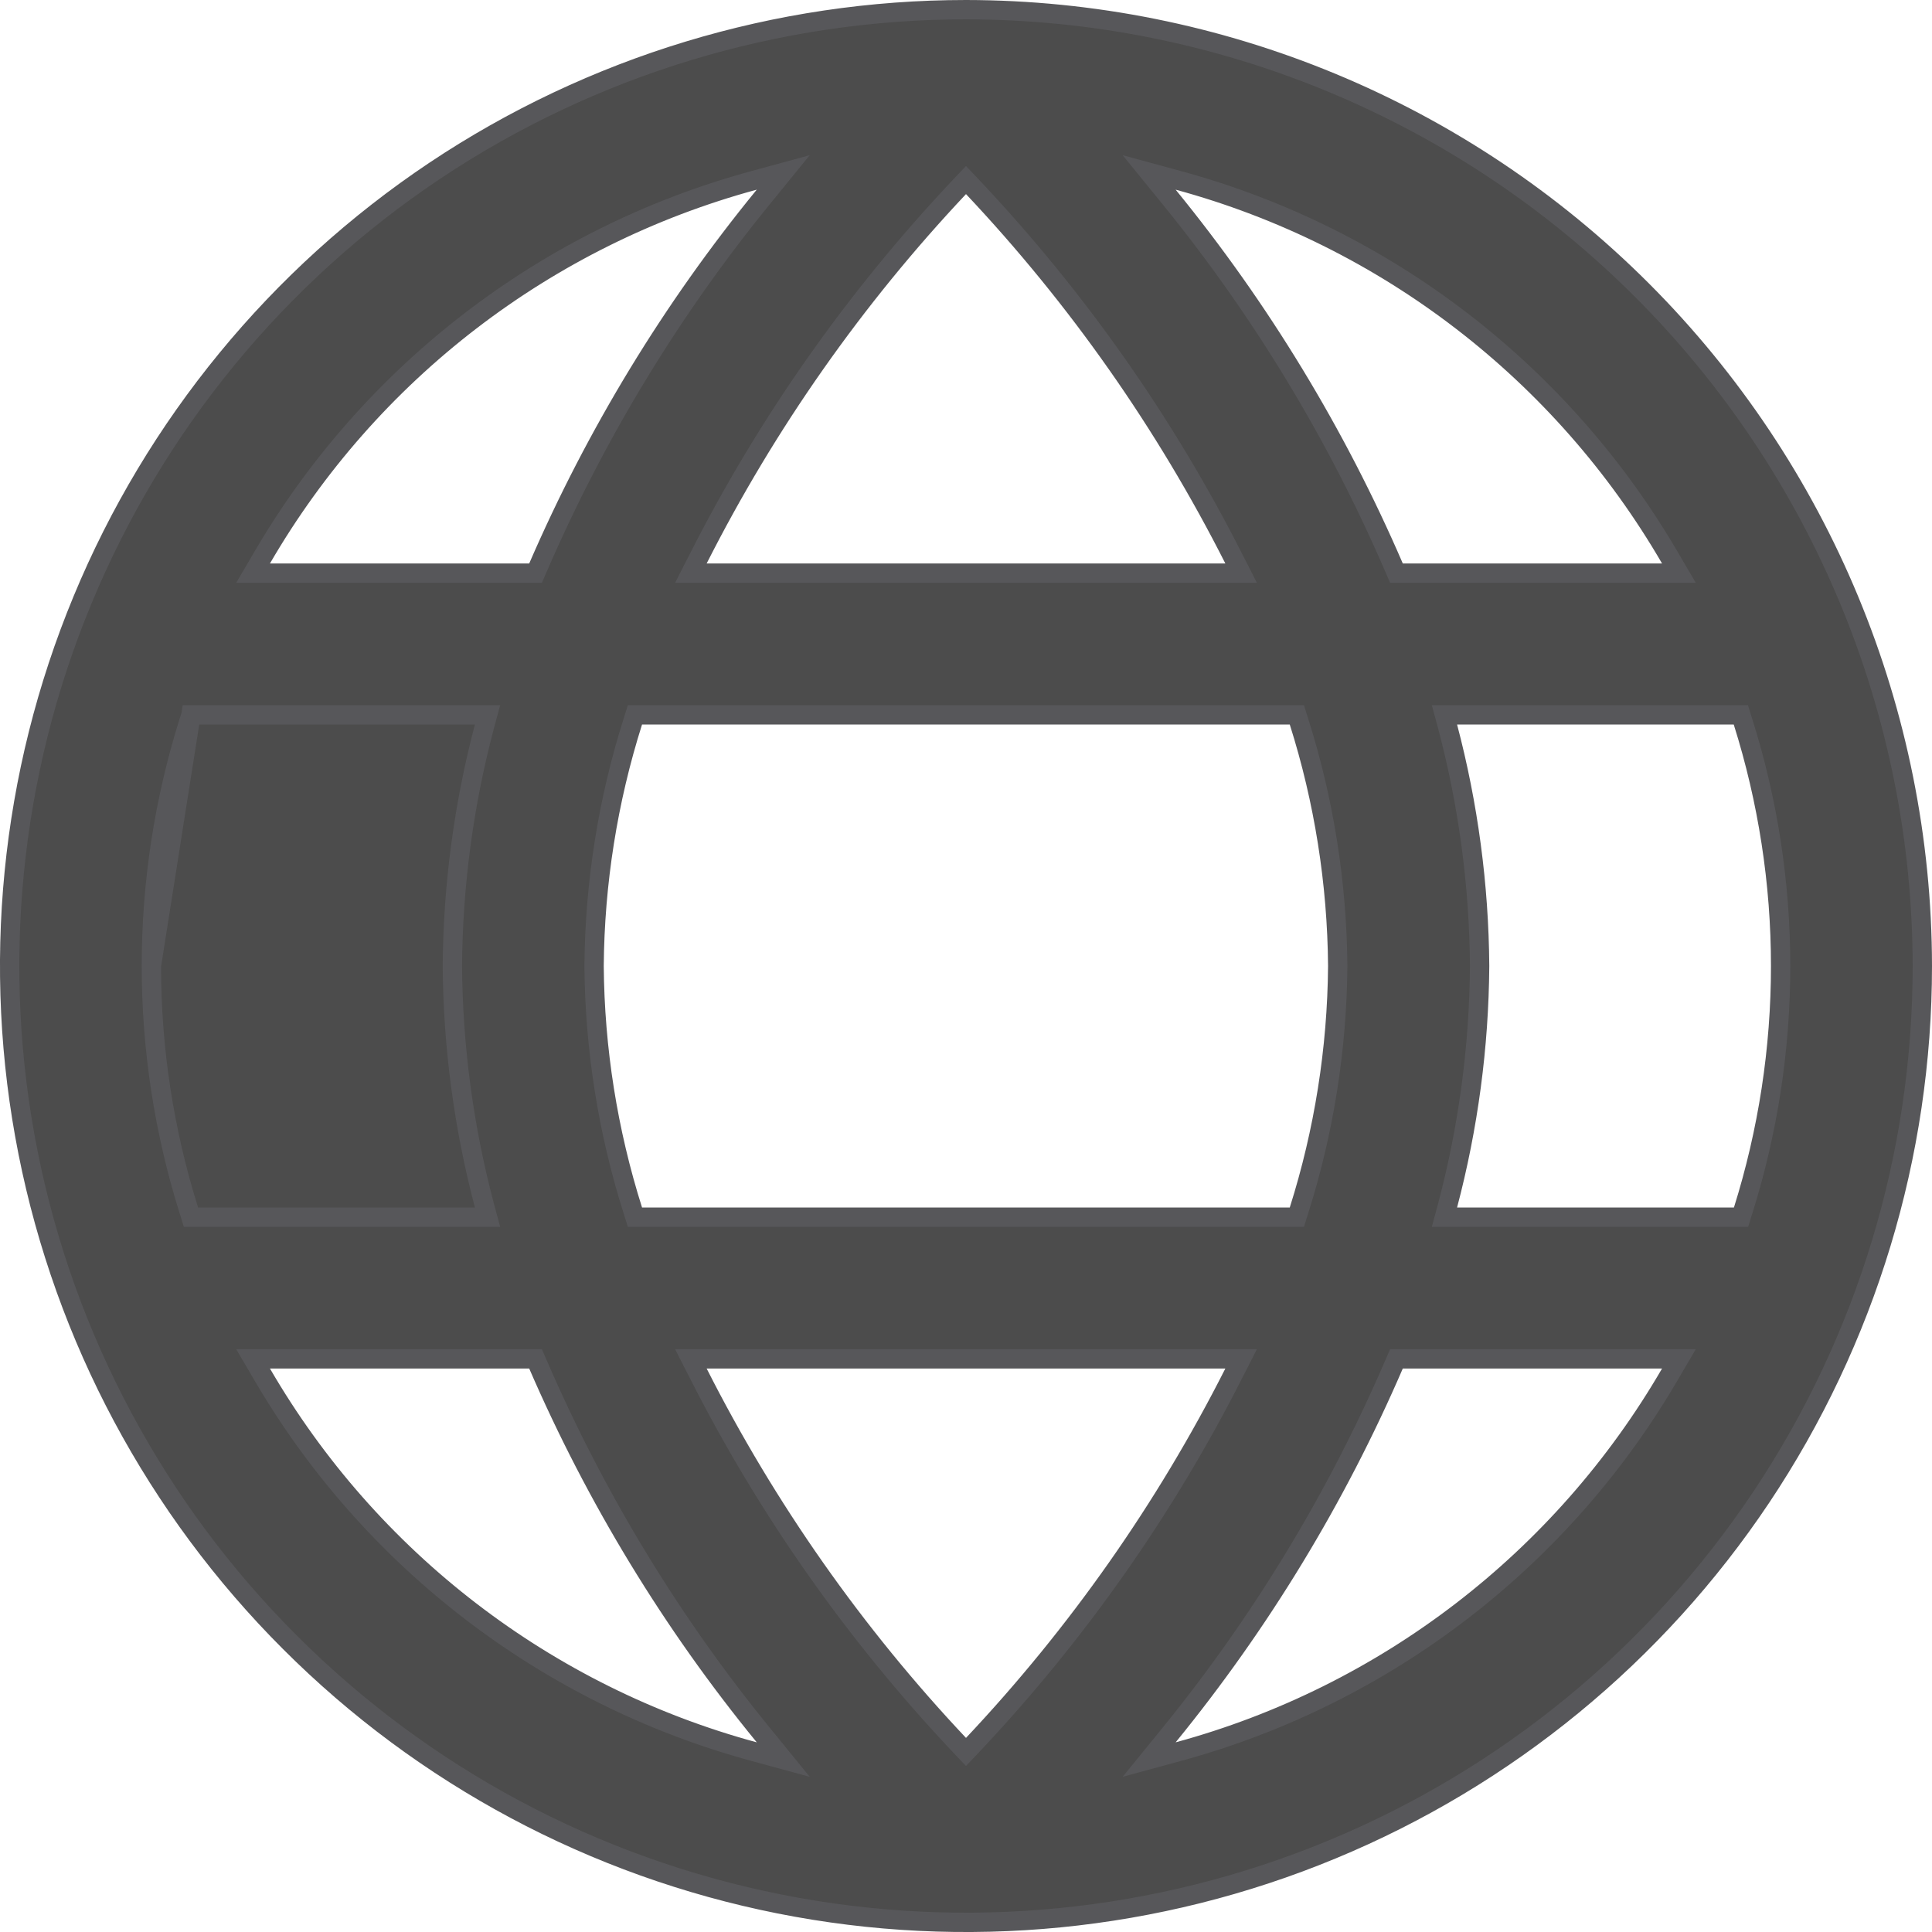 <svg xmlns="http://www.w3.org/2000/svg" width="20" height="20" viewBox="0 0 20 20" fill="none">
<g opacity="0.7" clip-path="url(#clip0_1039_25375)">
<path d="M1.977 7.4H2.051H4.917H5.047L5.013 7.526C4.8 8.333 4.689 9.165 4.683 10C4.689 10.835 4.8 11.667 5.013 12.474L5.047 12.6H4.917H2.051H1.977L1.955 12.53C1.698 11.711 1.567 10.858 1.567 10L1.977 7.4ZM1.977 7.4L1.955 7.47M1.977 7.4L1.955 7.47M1.955 7.47C1.698 8.289 1.567 9.142 1.567 10L1.955 7.47ZM12.685 5.933H12.848L12.774 5.788C12.063 4.383 11.153 3.087 10.073 1.941L10 1.864L9.927 1.941C8.847 3.088 7.937 4.383 7.226 5.788L7.152 5.933H7.315H12.685ZM13.447 7.47L13.425 7.4H13.352H6.647H6.573L6.551 7.47C6.292 8.288 6.157 9.141 6.15 9.999L6.15 10.001C6.157 10.859 6.292 11.712 6.551 12.53L6.573 12.6H6.647H13.352H13.425L13.447 12.53C13.706 11.712 13.841 10.859 13.848 10.001L13.848 9.999C13.841 9.141 13.706 8.288 13.447 7.47ZM7.911 2.027L8.108 1.785L7.807 1.867C5.658 2.45 3.826 3.857 2.708 5.783L2.62 5.933H2.794H5.478H5.544L5.57 5.873C6.169 4.489 6.956 3.194 7.911 2.027ZM2.794 14.067H2.62L2.708 14.217C3.826 16.143 5.658 17.55 7.807 18.133L8.108 18.215L7.911 17.973C6.956 16.806 6.169 15.511 5.57 14.127L5.544 14.067H5.478H2.794ZM7.315 14.067H7.152L7.226 14.212C7.937 15.617 8.847 16.913 9.927 18.059L10 18.136L10.073 18.059C11.153 16.912 12.063 15.617 12.774 14.212L12.848 14.067H12.685H7.315ZM12.093 17.973L11.896 18.215L12.197 18.133C14.345 17.549 16.175 16.142 17.292 14.217L17.38 14.067H17.206H14.522H14.456L14.43 14.127C13.833 15.511 13.046 16.805 12.093 17.973ZM17.949 12.6H18.023L18.045 12.53C18.302 11.711 18.433 10.858 18.433 10V10C18.433 9.142 18.301 8.288 18.043 7.47L18.021 7.4H17.948H15.083H14.953L14.987 7.526C15.2 8.333 15.311 9.165 15.317 10C15.311 10.835 15.2 11.667 14.987 12.474L14.953 12.6H15.083H17.949ZM14.43 5.873L14.456 5.933H14.522H17.206H17.38L17.292 5.783C16.175 3.858 14.345 2.451 12.197 1.867L11.896 1.785L12.093 2.027C13.046 3.194 13.833 4.489 14.43 5.873ZM4.5 1.768C6.128 0.681 8.042 0.1 10 0.1C12.625 0.103 15.141 1.147 16.997 3.003C18.853 4.859 19.897 7.375 19.9 10C19.9 11.958 19.319 13.872 18.232 15.5C17.144 17.128 15.598 18.397 13.789 19.146C11.98 19.896 9.989 20.092 8.069 19.71C6.148 19.328 4.384 18.385 3 17C1.615 15.616 0.672 13.852 0.29 11.931C-0.092 10.011 0.104 8.02 0.854 6.211C1.603 4.402 2.872 2.856 4.5 1.768Z" fill="current" stroke="#101014" stroke-width="0.2"/>
</g>
<defs>
<clipPath id="clip0_1039_25375">
<rect width="20" height="20" fill="current"/>
</clipPath>
</defs>
</svg>